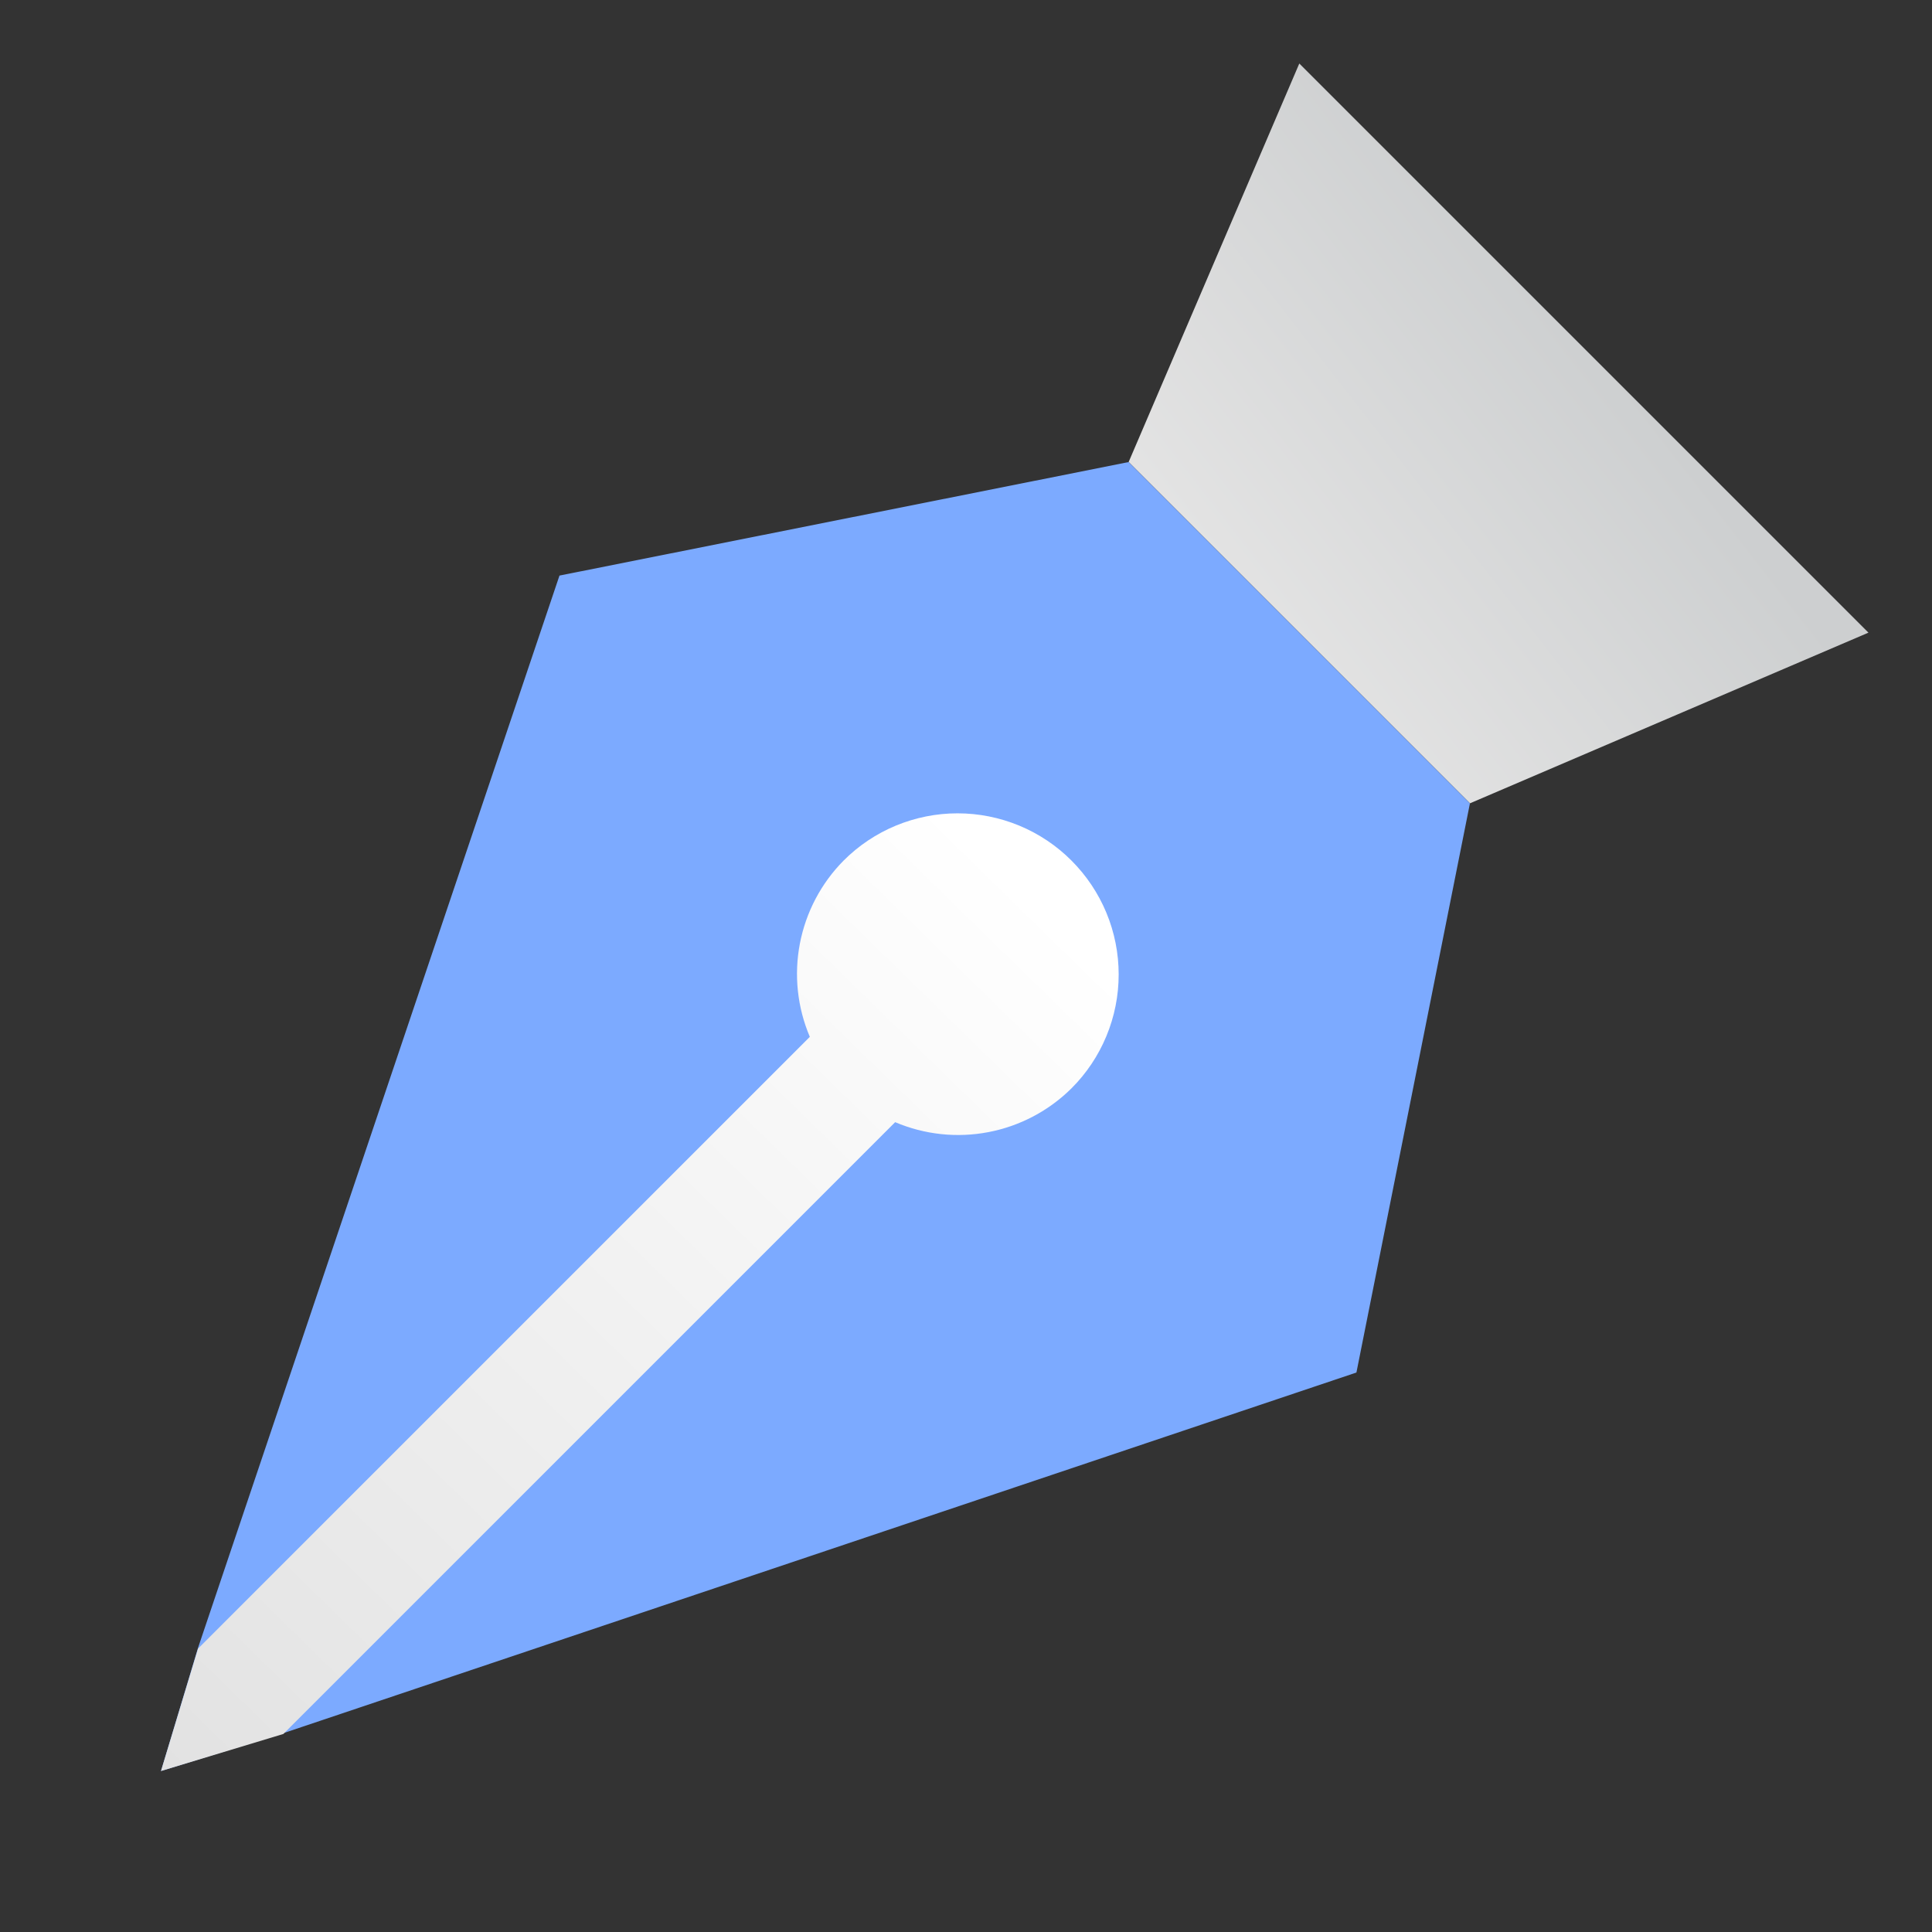 <svg width="48" height="48" viewBox="0 0 48 48" fill="none" xmlns="http://www.w3.org/2000/svg">
<rect x="0" y="0" width="48" height="48" fill="#333333" stroke="none"/>
<path d="M36.521 19.958L28.041 11.478L32.281 1.578L46.421 15.718L36.521 19.958Z" fill="url(#paint0_linear_547_11714)"/>
<path d="M32.28 15.72L28.04 11.48L13.9 14.3L4.92 40.94L4 44L7.04 43.06L33.7 34.1L36.52 19.96L32.28 15.72Z" fill="#7CAAFF"/>
<path d="M26.62 21.38C26.249 21.008 25.807 20.713 25.322 20.512C24.836 20.311 24.316 20.207 23.79 20.207C23.264 20.207 22.744 20.311 22.258 20.512C21.773 20.713 21.331 21.008 20.96 21.38C20.401 21.944 20.023 22.662 19.873 23.442C19.723 24.222 19.809 25.029 20.12 25.76L4.92 40.96L4 44L7.04 43.08L22.24 27.88C22.971 28.191 23.778 28.277 24.558 28.127C25.338 27.978 26.056 27.599 26.62 27.04C26.992 26.669 27.287 26.228 27.488 25.742C27.69 25.256 27.793 24.736 27.793 24.21C27.793 23.684 27.69 23.164 27.488 22.678C27.287 22.193 26.992 21.752 26.62 21.38Z" fill="url(#paint1_linear_547_11714)"/>
<defs>
<linearGradient id="paint0_linear_547_11714" x1="31.5" y1="16.5" x2="40.5" y2="9.5" gradientUnits="userSpaceOnUse">
<stop stop-color="#E4E4E4"/>
<stop offset="1" stop-color="#CDCFD0"/>
</linearGradient>
<linearGradient id="paint1_linear_547_11714" x1="4" y1="44" x2="25.5" y2="22" gradientUnits="userSpaceOnUse">
<stop stop-color="#E2E2E2"/>
<stop offset="1" stop-color="white"/>
</linearGradient>
</defs>
</svg>
